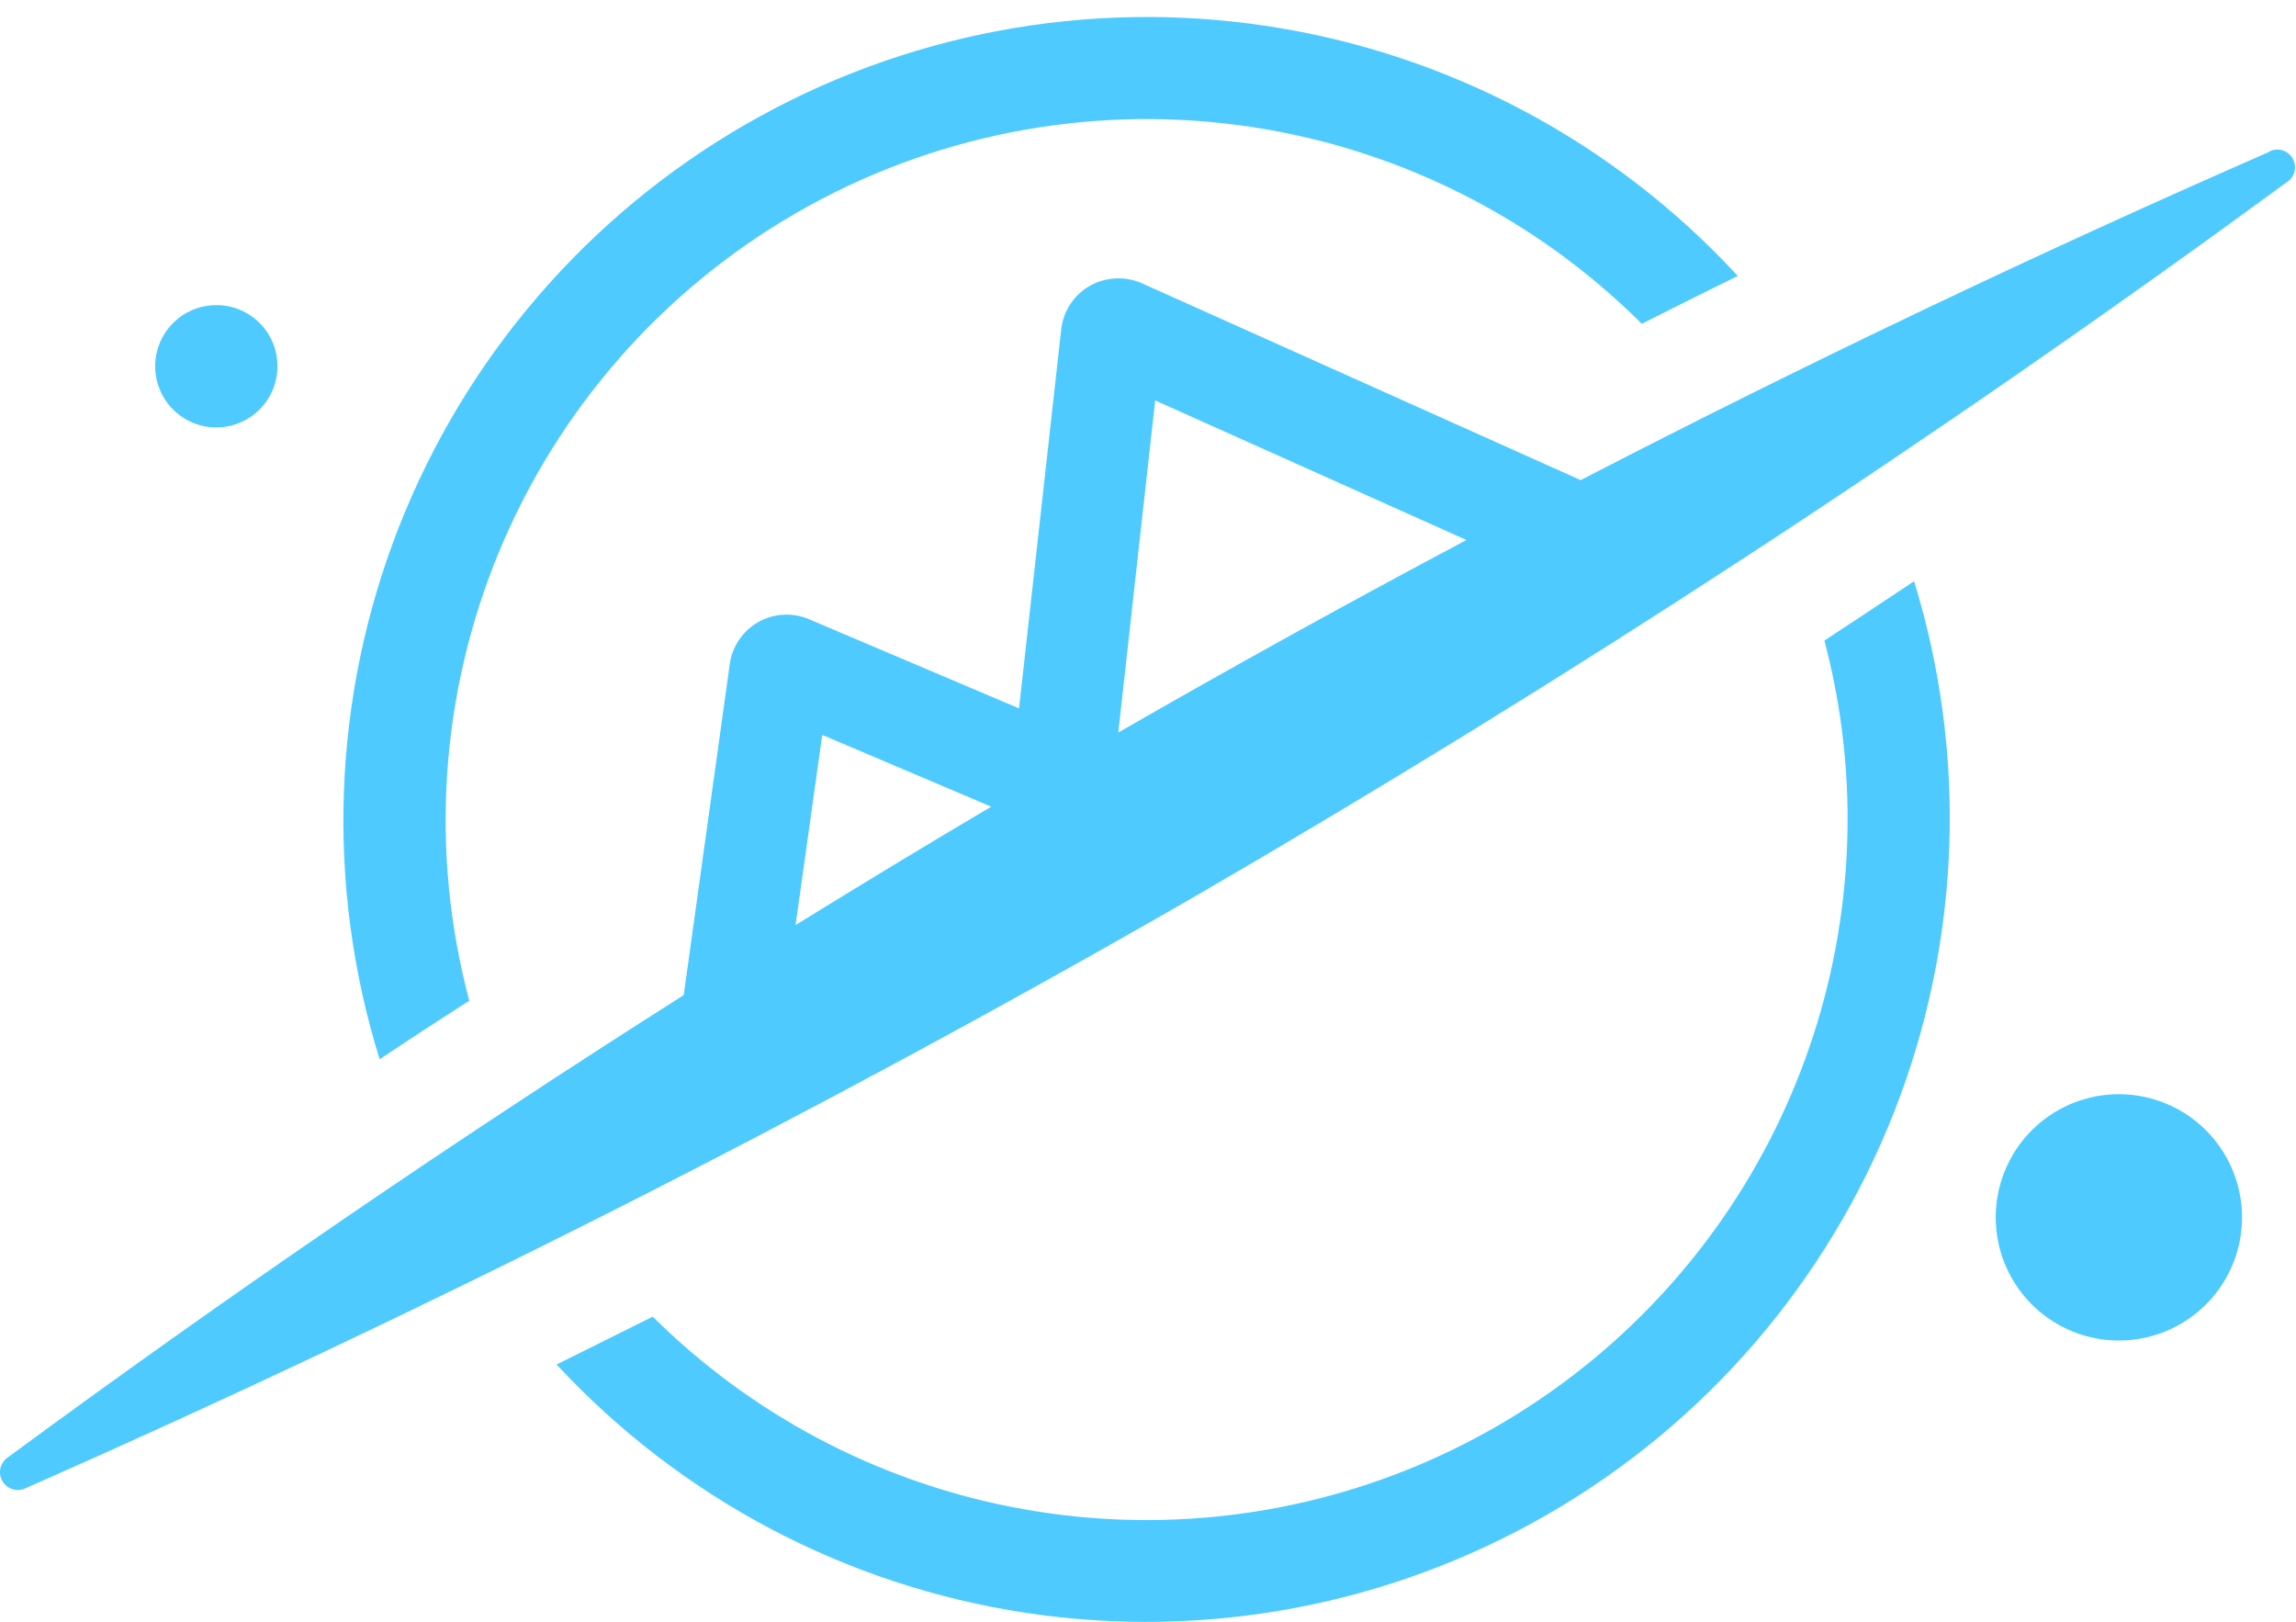 <svg width="126" height="89" viewBox="0 0 126 89" fill="none" xmlns="http://www.w3.org/2000/svg">
<path fill-rule="evenodd" clip-rule="evenodd" d="M20.833 58.124C17.861 48.564 18.229 38.278 21.878 28.956C25.528 19.634 32.24 11.831 40.912 6.83C49.584 1.829 59.7 -0.073 69.596 1.438C79.493 2.948 88.58 7.781 95.365 15.142C93.652 15.983 91.896 16.858 90.098 17.767C84.108 11.792 76.315 7.959 67.926 6.86C59.538 5.761 51.02 7.458 43.693 11.688C36.366 15.918 30.638 22.445 27.395 30.259C24.152 38.073 23.575 46.739 25.753 54.914C24.064 55.993 22.424 57.063 20.833 58.124ZM125.229 8.241C124.98 8.175 124.715 8.209 124.492 8.338H124.52C111.729 13.935 99.131 19.942 86.745 26.347L62.663 15.544C62.207 15.344 61.711 15.253 61.214 15.278C60.717 15.303 60.233 15.445 59.8 15.691C59.37 15.938 59.005 16.282 58.733 16.697C58.462 17.112 58.291 17.585 58.237 18.077L55.923 38.873L44.4 33.981C43.955 33.79 43.471 33.706 42.988 33.733C42.504 33.76 42.033 33.898 41.612 34.137C41.191 34.376 40.83 34.709 40.559 35.11C40.287 35.511 40.112 35.97 40.047 36.45L37.521 54.607C24.872 62.627 12.498 71.089 0.421 79.98C0.22 80.12 0.078 80.33 0.024 80.569C-0.03 80.808 0.008 81.058 0.129 81.271C0.251 81.484 0.448 81.643 0.682 81.717C0.915 81.791 1.168 81.775 1.391 81.672C23.29 72.025 44.659 61.215 65.406 49.289C86.111 37.281 106.158 24.172 125.462 10.021C125.685 9.892 125.848 9.68 125.915 9.431C125.981 9.183 125.947 8.918 125.818 8.694C125.69 8.471 125.478 8.308 125.229 8.241ZM43.659 50.763C47.217 48.563 50.796 46.397 54.396 44.266L45.123 40.327L43.659 50.763ZM61.369 40.197C67.677 36.569 74.047 33.047 80.476 29.633L63.394 21.973L61.369 40.197ZM94.924 66.292C99.139 59.974 101.389 52.549 101.392 44.954C101.394 41.645 100.967 38.35 100.121 35.151C101.81 34.041 103.45 32.956 105.041 31.895C107.986 41.445 107.601 51.712 103.948 61.014C100.295 70.316 93.592 78.103 84.936 83.097C76.279 88.091 66.183 89.998 56.302 88.504C46.42 87.011 37.339 82.206 30.545 74.877C32.234 74.035 33.993 73.16 35.822 72.252C41.214 77.601 48.068 81.235 55.522 82.695C62.975 84.156 70.694 83.377 77.706 80.458C84.717 77.539 90.708 72.61 94.924 66.292ZM121.9 70.557C122.642 69.445 123.039 68.139 123.039 66.802C123.039 65.01 122.326 63.291 121.059 62.023C119.792 60.756 118.073 60.044 116.28 60.044C114.944 60.044 113.637 60.44 112.526 61.183C111.414 61.925 110.548 62.981 110.037 64.216C109.525 65.451 109.391 66.809 109.652 68.12C109.913 69.431 110.556 70.636 111.502 71.581C112.447 72.526 113.651 73.169 114.962 73.43C116.273 73.691 117.632 73.557 118.867 73.046C120.101 72.534 121.157 71.668 121.9 70.557ZM15.227 20.1C15.227 20.764 15.03 21.413 14.661 21.965C14.292 22.517 13.767 22.948 13.153 23.201C12.54 23.455 11.864 23.521 11.213 23.391C10.562 23.26 9.964 22.94 9.495 22.47C9.025 21.999 8.707 21.4 8.578 20.749C8.45 20.097 8.517 19.422 8.773 18.809C9.028 18.196 9.46 17.672 10.013 17.305C10.566 16.937 11.216 16.742 11.88 16.743C12.32 16.743 12.756 16.83 13.163 16.999C13.57 17.168 13.939 17.415 14.25 17.727C14.561 18.039 14.807 18.409 14.975 18.816C15.143 19.223 15.228 19.659 15.227 20.1Z" fill="#4ECAFF"/>
</svg>

